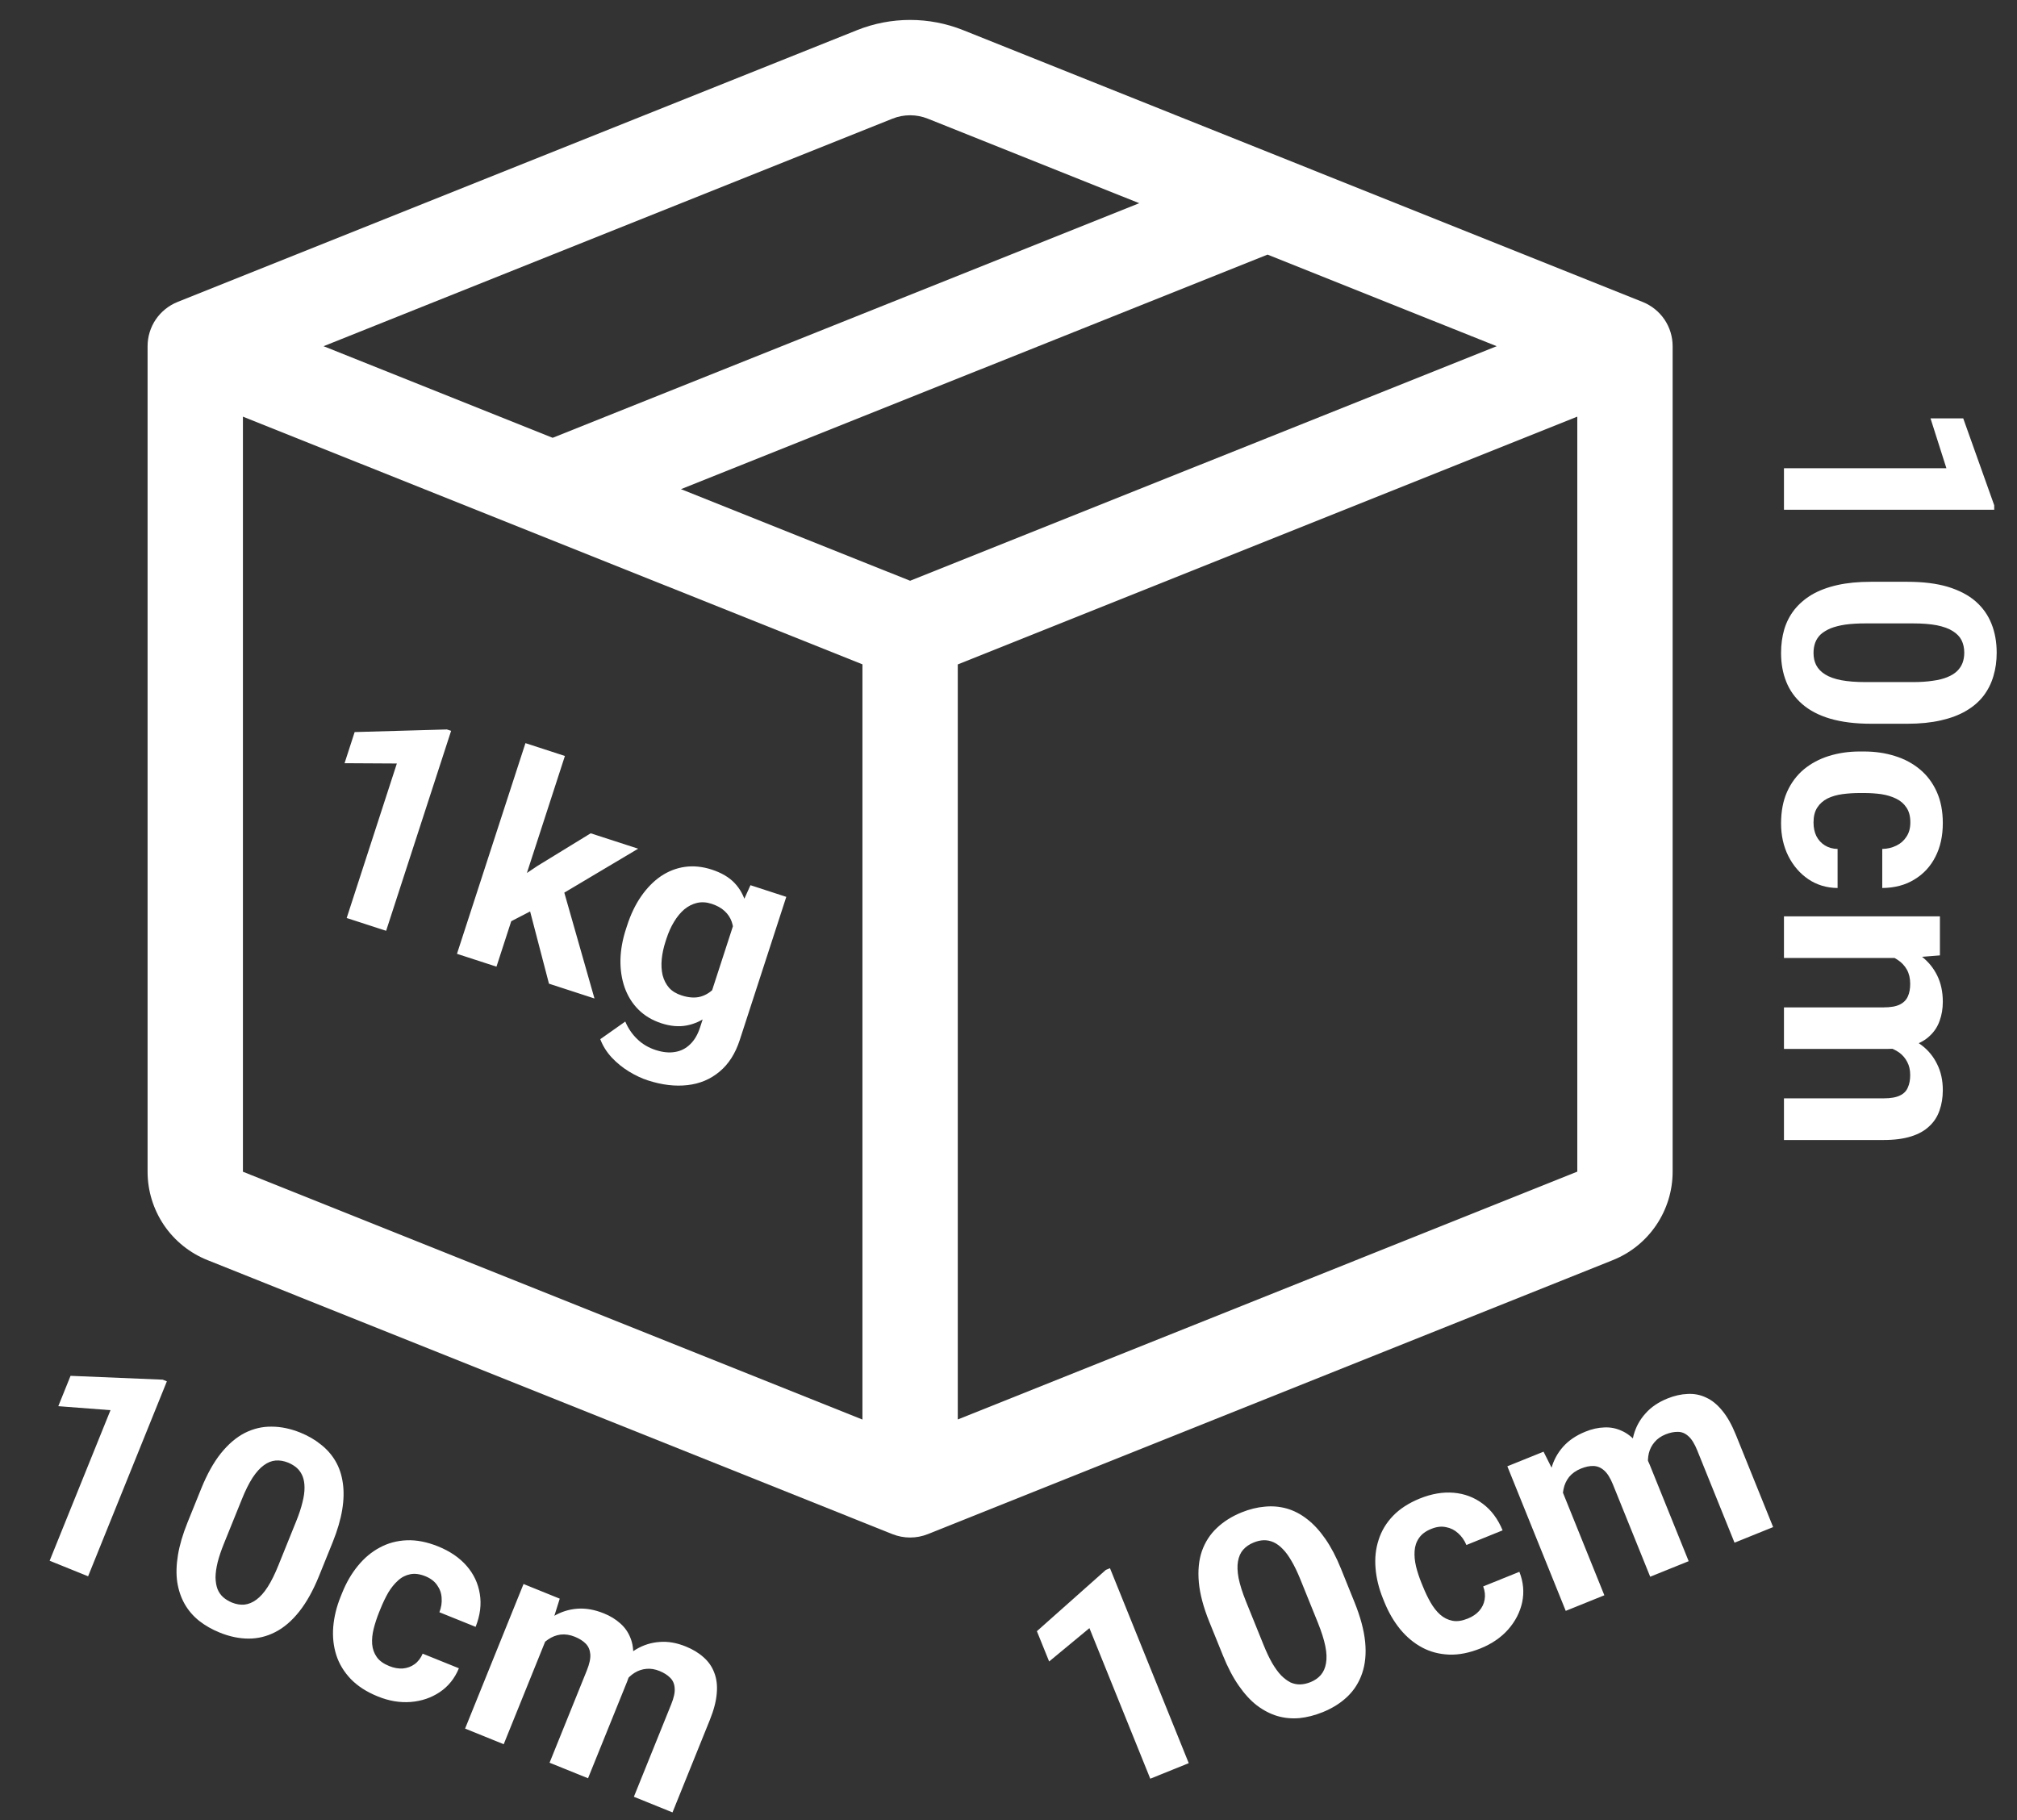 <svg width="41" height="37" viewBox="0 0 41 37" fill="none" xmlns="http://www.w3.org/2000/svg">
<rect x="0" y="0" width="41" height="37" fill="#333333" stroke="none"/>
<path d="M18.86 2.413C18.629 2.32 18.371 2.32 18.14 2.413L6.577 7.038L11.234 8.9L23.158 4.131L18.86 2.413ZM25.766 5.176L13.842 9.944L18.5 11.806L30.423 7.038L25.766 5.176V5.176ZM32.062 8.47L19.469 13.507V28.856L32.062 23.818V8.471V8.47ZM17.531 28.858V13.505L4.938 8.47V23.82L17.531 28.858V28.858ZM17.421 0.613C18.114 0.336 18.886 0.336 19.579 0.613L33.392 6.139C33.571 6.211 33.725 6.335 33.834 6.495C33.942 6.655 34 6.844 34 7.038V23.82C34 24.207 33.883 24.586 33.666 24.906C33.449 25.227 33.141 25.475 32.781 25.618L18.86 31.187C18.629 31.279 18.371 31.279 18.14 31.187L4.221 25.618C3.861 25.475 3.552 25.227 3.334 24.907C3.117 24.586 3 24.208 3 23.82V7.038C3 6.844 3.058 6.655 3.166 6.495C3.275 6.335 3.429 6.211 3.608 6.139L17.421 0.613Z" fill="white"/>
<path d="M9.17 14.857L7.849 18.922L7.047 18.662L8.067 15.521L7.004 15.515L7.209 14.882L9.084 14.829L9.17 14.857ZM11.483 15.368L10.092 19.651L9.289 19.39L10.681 15.107L11.483 15.368ZM12.972 17.253L11.177 18.321L10.244 18.804L10.139 18.129L10.927 17.602L12.007 16.94L12.972 17.253ZM11.159 19.997L10.72 18.315L11.432 18.01L12.084 20.298L11.159 19.997ZM15.255 17.995L15.983 18.232L15.036 21.146C14.946 21.421 14.809 21.634 14.625 21.786C14.441 21.94 14.225 22.031 13.975 22.059C13.725 22.088 13.457 22.056 13.169 21.963C13.042 21.922 12.914 21.861 12.784 21.782C12.655 21.703 12.538 21.608 12.433 21.496C12.33 21.384 12.253 21.261 12.202 21.125L12.71 20.767C12.768 20.904 12.849 21.023 12.952 21.122C13.055 21.223 13.18 21.298 13.329 21.346C13.474 21.393 13.605 21.406 13.723 21.385C13.84 21.366 13.942 21.314 14.029 21.229C14.116 21.146 14.182 21.033 14.229 20.89L14.951 18.667L15.255 17.995ZM12.726 18.88L12.745 18.822C12.819 18.591 12.915 18.391 13.032 18.222C13.151 18.051 13.284 17.915 13.433 17.813C13.583 17.712 13.745 17.648 13.919 17.623C14.094 17.598 14.276 17.616 14.466 17.677C14.666 17.742 14.822 17.834 14.934 17.953C15.045 18.071 15.122 18.213 15.165 18.379C15.208 18.543 15.224 18.726 15.212 18.927C15.202 19.127 15.175 19.341 15.132 19.57L15.091 19.698C14.994 19.899 14.889 20.08 14.775 20.242C14.661 20.404 14.536 20.538 14.401 20.644C14.267 20.748 14.119 20.816 13.96 20.846C13.802 20.877 13.63 20.862 13.444 20.802C13.258 20.741 13.103 20.649 12.977 20.523C12.853 20.399 12.761 20.251 12.699 20.079C12.638 19.907 12.609 19.719 12.612 19.515C12.616 19.311 12.654 19.099 12.726 18.88ZM13.547 19.082L13.528 19.141C13.488 19.265 13.462 19.385 13.451 19.501C13.44 19.616 13.446 19.724 13.469 19.824C13.495 19.923 13.538 20.008 13.599 20.079C13.662 20.149 13.747 20.201 13.853 20.235C14 20.283 14.13 20.291 14.242 20.26C14.356 20.227 14.454 20.163 14.536 20.069C14.618 19.974 14.686 19.857 14.739 19.716L14.858 19.351C14.892 19.233 14.911 19.123 14.913 19.021C14.916 18.917 14.903 18.824 14.875 18.741C14.846 18.657 14.798 18.584 14.73 18.521C14.663 18.458 14.574 18.409 14.464 18.373C14.358 18.339 14.259 18.333 14.165 18.356C14.074 18.378 13.989 18.421 13.91 18.486C13.834 18.551 13.764 18.635 13.702 18.738C13.64 18.839 13.589 18.954 13.547 19.082Z" fill="white"/>
<path d="M40.537 10.363H36.263V9.519L39.565 9.519L39.242 8.505H39.907L40.537 10.272V10.363ZM38.771 14.713H38.032C37.712 14.713 37.436 14.678 37.203 14.61C36.973 14.542 36.783 14.443 36.635 14.314C36.489 14.187 36.38 14.036 36.31 13.86C36.239 13.684 36.204 13.489 36.204 13.274C36.204 13.102 36.226 12.942 36.269 12.794C36.314 12.645 36.383 12.511 36.477 12.392C36.571 12.275 36.689 12.173 36.831 12.088C36.976 12.004 37.148 11.939 37.347 11.894C37.546 11.849 37.775 11.827 38.032 11.827H38.771C39.091 11.827 39.365 11.861 39.594 11.929C39.825 12 40.013 12.098 40.159 12.225C40.306 12.354 40.413 12.507 40.482 12.682C40.552 12.858 40.587 13.053 40.587 13.268C40.587 13.44 40.565 13.599 40.52 13.746C40.477 13.894 40.409 14.028 40.318 14.147C40.226 14.266 40.108 14.368 39.963 14.452C39.821 14.536 39.65 14.6 39.45 14.645C39.253 14.69 39.027 14.713 38.771 14.713ZM37.921 13.866H38.885C39.039 13.866 39.174 13.857 39.289 13.839C39.404 13.824 39.502 13.799 39.582 13.766C39.664 13.733 39.731 13.692 39.782 13.643C39.832 13.594 39.869 13.539 39.893 13.476C39.916 13.414 39.928 13.344 39.928 13.268C39.928 13.172 39.909 13.088 39.872 13.013C39.835 12.941 39.776 12.88 39.694 12.829C39.614 12.778 39.506 12.739 39.371 12.711C39.239 12.686 39.076 12.673 38.885 12.673H37.921C37.767 12.673 37.631 12.681 37.514 12.697C37.397 12.714 37.296 12.74 37.212 12.773C37.13 12.808 37.063 12.849 37.01 12.896C36.959 12.945 36.922 13.001 36.899 13.063C36.875 13.127 36.864 13.198 36.864 13.274C36.864 13.368 36.882 13.451 36.919 13.523C36.958 13.597 37.019 13.66 37.101 13.711C37.185 13.763 37.294 13.802 37.429 13.828C37.564 13.853 37.728 13.866 37.921 13.866ZM36.864 16.721C36.864 16.825 36.883 16.917 36.922 16.997C36.963 17.077 37.02 17.139 37.092 17.184C37.166 17.231 37.253 17.256 37.353 17.258V18.052C37.13 18.05 36.932 17.99 36.758 17.873C36.586 17.756 36.45 17.598 36.351 17.401C36.253 17.204 36.204 16.983 36.204 16.739C36.204 16.493 36.245 16.278 36.327 16.095C36.409 15.913 36.523 15.761 36.667 15.64C36.814 15.519 36.984 15.428 37.177 15.368C37.372 15.307 37.581 15.277 37.804 15.277H37.889C38.114 15.277 38.322 15.307 38.516 15.368C38.711 15.428 38.881 15.519 39.026 15.64C39.172 15.761 39.286 15.913 39.368 16.095C39.45 16.276 39.492 16.489 39.492 16.733C39.492 16.993 39.442 17.221 39.342 17.416C39.242 17.613 39.1 17.767 38.914 17.879C38.731 17.992 38.513 18.05 38.261 18.052V17.258C38.367 17.256 38.462 17.233 38.548 17.19C38.634 17.149 38.702 17.089 38.753 17.009C38.806 16.93 38.832 16.834 38.832 16.718C38.832 16.596 38.806 16.495 38.753 16.417C38.702 16.339 38.632 16.278 38.542 16.235C38.454 16.192 38.354 16.162 38.24 16.144C38.129 16.129 38.012 16.121 37.889 16.121H37.804C37.681 16.121 37.563 16.129 37.45 16.144C37.336 16.16 37.236 16.189 37.148 16.232C37.06 16.277 36.99 16.339 36.94 16.417C36.889 16.495 36.864 16.596 36.864 16.721ZM38.777 19.474H36.263V18.628H39.433V19.422L38.777 19.474ZM37.959 19.357V19.123C38.18 19.123 38.383 19.149 38.569 19.202C38.756 19.257 38.918 19.336 39.055 19.439C39.194 19.545 39.301 19.675 39.377 19.829C39.453 19.983 39.492 20.162 39.492 20.365C39.492 20.506 39.47 20.635 39.427 20.752C39.386 20.869 39.321 20.97 39.231 21.054C39.143 21.14 39.028 21.206 38.885 21.253C38.744 21.3 38.575 21.323 38.378 21.323H36.263V20.479H38.284C38.429 20.479 38.54 20.46 38.618 20.421C38.697 20.382 38.751 20.326 38.782 20.254C38.814 20.183 38.829 20.099 38.829 19.999C38.829 19.89 38.807 19.794 38.762 19.712C38.717 19.632 38.654 19.565 38.575 19.513C38.496 19.46 38.404 19.421 38.299 19.395C38.194 19.37 38.08 19.357 37.959 19.357ZM38.056 21.244L38.018 20.942C38.225 20.942 38.417 20.968 38.595 21.018C38.773 21.071 38.929 21.148 39.064 21.25C39.199 21.353 39.303 21.481 39.377 21.634C39.453 21.786 39.492 21.962 39.492 22.161C39.492 22.313 39.469 22.452 39.424 22.577C39.381 22.702 39.312 22.808 39.216 22.896C39.122 22.986 38.999 23.055 38.847 23.102C38.695 23.15 38.508 23.175 38.287 23.175H36.263V22.328H38.287C38.434 22.328 38.545 22.308 38.621 22.27C38.7 22.232 38.753 22.178 38.782 22.105C38.814 22.035 38.829 21.951 38.829 21.853C38.829 21.752 38.809 21.663 38.768 21.587C38.729 21.511 38.674 21.447 38.604 21.396C38.533 21.346 38.451 21.308 38.358 21.282C38.266 21.257 38.165 21.244 38.056 21.244Z" fill="white"/>
<path d="M22.563 31.88L24.164 35.843L23.382 36.159L22.145 33.098L21.326 33.776L21.077 33.16L22.479 31.914L22.563 31.88ZM27.258 31.889L27.534 32.573C27.654 32.87 27.726 33.139 27.75 33.38C27.773 33.62 27.752 33.832 27.688 34.018C27.625 34.202 27.526 34.359 27.389 34.49C27.252 34.621 27.084 34.727 26.885 34.807C26.726 34.871 26.569 34.911 26.416 34.927C26.261 34.941 26.111 34.927 25.966 34.885C25.822 34.842 25.683 34.77 25.55 34.67C25.418 34.568 25.294 34.432 25.178 34.264C25.062 34.097 24.955 33.893 24.859 33.654L24.582 32.97C24.462 32.673 24.391 32.405 24.369 32.168C24.348 31.928 24.368 31.716 24.431 31.533C24.496 31.349 24.597 31.192 24.734 31.063C24.871 30.932 25.039 30.826 25.238 30.745C25.397 30.681 25.553 30.642 25.706 30.629C25.86 30.613 26.009 30.626 26.154 30.666C26.299 30.707 26.437 30.778 26.569 30.881C26.701 30.982 26.824 31.116 26.941 31.284C27.056 31.45 27.162 31.651 27.258 31.889ZM26.791 32.993L26.43 32.1C26.372 31.957 26.313 31.835 26.254 31.735C26.196 31.634 26.137 31.552 26.076 31.491C26.015 31.427 25.952 31.381 25.888 31.352C25.823 31.323 25.758 31.31 25.691 31.311C25.624 31.313 25.556 31.328 25.485 31.357C25.396 31.393 25.324 31.442 25.27 31.504C25.216 31.565 25.182 31.644 25.165 31.739C25.148 31.832 25.152 31.946 25.177 32.081C25.204 32.214 25.253 32.369 25.324 32.547L25.685 33.44C25.743 33.583 25.801 33.706 25.86 33.809C25.92 33.911 25.981 33.995 26.043 34.06C26.107 34.123 26.17 34.17 26.233 34.202C26.297 34.23 26.363 34.244 26.43 34.242C26.498 34.24 26.568 34.224 26.638 34.196C26.725 34.161 26.795 34.112 26.848 34.051C26.903 33.987 26.938 33.907 26.954 33.812C26.972 33.715 26.967 33.599 26.94 33.464C26.913 33.33 26.863 33.173 26.791 32.993ZM29.835 32.904C29.931 32.866 30.009 32.813 30.068 32.747C30.127 32.679 30.164 32.603 30.178 32.519C30.194 32.433 30.184 32.343 30.149 32.25L30.885 31.953C30.966 32.16 30.985 32.366 30.942 32.571C30.898 32.774 30.803 32.959 30.657 33.125C30.511 33.29 30.324 33.417 30.098 33.509C29.87 33.601 29.655 33.644 29.454 33.636C29.255 33.628 29.072 33.58 28.906 33.491C28.739 33.401 28.591 33.277 28.462 33.121C28.333 32.962 28.227 32.78 28.143 32.574L28.111 32.495C28.027 32.286 27.977 32.081 27.961 31.879C27.944 31.676 27.964 31.484 28.023 31.305C28.08 31.123 28.177 30.961 28.315 30.817C28.453 30.673 28.635 30.555 28.861 30.463C29.102 30.366 29.332 30.327 29.55 30.346C29.77 30.365 29.967 30.439 30.14 30.569C30.313 30.697 30.448 30.878 30.544 31.11L29.808 31.408C29.767 31.311 29.71 31.23 29.638 31.167C29.568 31.103 29.486 31.062 29.393 31.045C29.301 31.025 29.201 31.037 29.095 31.08C28.98 31.126 28.897 31.188 28.844 31.267C28.791 31.343 28.761 31.431 28.755 31.53C28.748 31.628 28.758 31.732 28.784 31.844C28.811 31.953 28.848 32.065 28.894 32.179L28.926 32.257C28.972 32.371 29.023 32.478 29.08 32.577C29.137 32.676 29.202 32.759 29.275 32.824C29.349 32.889 29.432 32.93 29.524 32.948C29.615 32.966 29.719 32.951 29.835 32.904ZM31.671 30.099L32.612 32.43L31.827 32.747L30.64 29.808L31.376 29.511L31.671 30.099ZM31.868 30.901L31.651 30.989C31.568 30.784 31.517 30.586 31.496 30.394C31.477 30.2 31.489 30.02 31.534 29.854C31.58 29.686 31.66 29.538 31.774 29.41C31.889 29.281 32.04 29.179 32.229 29.103C32.359 29.05 32.487 29.022 32.611 29.018C32.736 29.012 32.853 29.035 32.965 29.087C33.077 29.136 33.182 29.218 33.279 29.333C33.375 29.445 33.46 29.593 33.534 29.776L34.326 31.737L33.544 32.053L32.787 30.179C32.733 30.045 32.673 29.949 32.607 29.892C32.542 29.834 32.47 29.804 32.391 29.802C32.314 29.799 32.23 29.817 32.137 29.854C32.036 29.895 31.956 29.952 31.896 30.024C31.839 30.096 31.801 30.178 31.782 30.273C31.762 30.365 31.76 30.464 31.776 30.572C31.792 30.679 31.823 30.789 31.868 30.901ZM33.581 30.105L33.316 30.253C33.238 30.061 33.19 29.873 33.17 29.689C33.153 29.505 33.166 29.331 33.209 29.168C33.255 29.004 33.334 28.86 33.448 28.734C33.56 28.606 33.709 28.505 33.894 28.43C34.035 28.373 34.172 28.342 34.305 28.337C34.437 28.33 34.562 28.354 34.679 28.41C34.797 28.463 34.907 28.552 35.007 28.675C35.11 28.798 35.202 28.962 35.285 29.167L36.043 31.044L35.258 31.361L34.5 29.484C34.445 29.348 34.385 29.252 34.32 29.196C34.257 29.138 34.186 29.108 34.108 29.108C34.031 29.106 33.947 29.123 33.857 29.159C33.763 29.197 33.688 29.25 33.633 29.316C33.577 29.381 33.538 29.455 33.517 29.54C33.497 29.624 33.492 29.714 33.504 29.811C33.514 29.905 33.54 30.003 33.581 30.105Z" fill="white"/>
<path d="M3.392 28.081L1.791 32.044L1.009 31.728L2.246 28.667L1.185 28.586L1.434 27.969L3.308 28.047L3.392 28.081ZM6.764 31.348L6.487 32.033C6.367 32.33 6.232 32.573 6.081 32.763C5.932 32.951 5.769 33.09 5.594 33.179C5.421 33.268 5.24 33.311 5.051 33.311C4.862 33.31 4.668 33.27 4.468 33.189C4.309 33.125 4.169 33.045 4.047 32.949C3.926 32.852 3.828 32.738 3.753 32.606C3.679 32.475 3.629 32.328 3.603 32.163C3.579 31.998 3.584 31.814 3.617 31.613C3.65 31.411 3.715 31.191 3.811 30.952L4.088 30.267C4.208 29.97 4.342 29.729 4.491 29.543C4.643 29.355 4.805 29.217 4.978 29.129C5.152 29.042 5.333 28.999 5.522 29.002C5.711 29.002 5.906 29.043 6.105 29.123C6.264 29.188 6.403 29.268 6.522 29.365C6.644 29.46 6.743 29.573 6.819 29.702C6.895 29.832 6.945 29.98 6.968 30.145C6.993 30.309 6.989 30.491 6.956 30.693C6.923 30.893 6.859 31.111 6.764 31.348ZM5.66 31.819L6.021 30.925C6.079 30.782 6.121 30.654 6.148 30.541C6.177 30.428 6.191 30.328 6.19 30.241C6.19 30.153 6.177 30.076 6.151 30.011C6.124 29.945 6.087 29.89 6.038 29.845C5.988 29.8 5.928 29.763 5.858 29.734C5.769 29.698 5.683 29.684 5.601 29.691C5.52 29.698 5.44 29.73 5.363 29.787C5.286 29.842 5.209 29.927 5.133 30.042C5.06 30.156 4.987 30.301 4.916 30.479L4.555 31.372C4.497 31.515 4.453 31.644 4.424 31.759C4.396 31.874 4.382 31.977 4.381 32.067C4.383 32.156 4.396 32.234 4.42 32.3C4.446 32.366 4.484 32.421 4.533 32.466C4.584 32.512 4.645 32.549 4.715 32.578C4.802 32.613 4.886 32.627 4.967 32.62C5.051 32.611 5.131 32.578 5.209 32.521C5.289 32.463 5.367 32.377 5.441 32.261C5.515 32.146 5.588 31.998 5.66 31.819ZM7.912 33.869C8.008 33.908 8.1 33.924 8.189 33.918C8.279 33.91 8.358 33.881 8.427 33.831C8.498 33.78 8.553 33.708 8.592 33.617L9.328 33.914C9.243 34.12 9.114 34.281 8.94 34.398C8.767 34.514 8.57 34.581 8.35 34.599C8.13 34.616 7.907 34.579 7.681 34.487C7.453 34.395 7.269 34.276 7.13 34.132C6.992 33.987 6.894 33.826 6.836 33.646C6.778 33.465 6.758 33.274 6.774 33.072C6.791 32.868 6.841 32.663 6.925 32.456L6.957 32.377C7.041 32.169 7.147 31.987 7.276 31.83C7.405 31.672 7.553 31.548 7.719 31.46C7.886 31.369 8.07 31.32 8.269 31.312C8.468 31.304 8.681 31.346 8.907 31.437C9.148 31.535 9.34 31.666 9.484 31.831C9.63 31.998 9.719 32.188 9.753 32.401C9.789 32.614 9.761 32.837 9.668 33.072L8.932 32.775C8.97 32.676 8.985 32.579 8.977 32.483C8.972 32.388 8.941 32.302 8.886 32.225C8.833 32.147 8.753 32.086 8.647 32.043C8.532 31.997 8.429 31.983 8.337 32.003C8.246 32.021 8.163 32.063 8.09 32.131C8.017 32.196 7.951 32.278 7.892 32.376C7.836 32.474 7.785 32.58 7.739 32.694L7.707 32.772C7.661 32.886 7.624 32.999 7.596 33.11C7.568 33.221 7.558 33.325 7.565 33.423C7.573 33.521 7.604 33.608 7.658 33.685C7.711 33.761 7.796 33.822 7.912 33.869ZM11.181 33.127L10.239 35.458L9.454 35.14L10.642 32.201L11.378 32.499L11.181 33.127ZM10.766 33.841L10.549 33.753C10.632 33.548 10.732 33.37 10.851 33.218C10.971 33.064 11.105 32.944 11.253 32.856C11.402 32.767 11.563 32.716 11.735 32.703C11.906 32.69 12.086 32.722 12.275 32.798C12.405 32.85 12.516 32.919 12.609 33.002C12.702 33.084 12.771 33.183 12.815 33.297C12.862 33.411 12.88 33.543 12.87 33.693C12.861 33.84 12.82 34.006 12.746 34.189L11.953 36.15L11.171 35.834L11.928 33.96C11.982 33.826 12.006 33.715 11.999 33.628C11.992 33.541 11.961 33.469 11.906 33.413C11.852 33.358 11.779 33.312 11.687 33.274C11.586 33.233 11.488 33.218 11.396 33.229C11.305 33.241 11.22 33.274 11.141 33.329C11.062 33.381 10.992 33.452 10.929 33.54C10.866 33.628 10.812 33.729 10.766 33.841ZM12.552 34.458L12.258 34.38C12.335 34.188 12.431 34.019 12.544 33.874C12.66 33.729 12.79 33.613 12.935 33.526C13.081 33.44 13.239 33.391 13.408 33.379C13.578 33.365 13.755 33.396 13.94 33.471C14.081 33.528 14.201 33.6 14.3 33.689C14.4 33.776 14.473 33.88 14.518 34.001C14.566 34.122 14.584 34.261 14.57 34.42C14.558 34.58 14.511 34.762 14.428 34.967L13.67 36.844L12.885 36.526L13.643 34.649C13.698 34.514 13.722 34.403 13.714 34.318C13.709 34.231 13.678 34.161 13.623 34.107C13.569 34.052 13.497 34.006 13.406 33.969C13.312 33.931 13.222 33.917 13.136 33.926C13.051 33.934 12.972 33.961 12.898 34.007C12.825 34.053 12.759 34.115 12.7 34.193C12.642 34.268 12.593 34.357 12.552 34.458Z" fill="white"/>
</svg>
